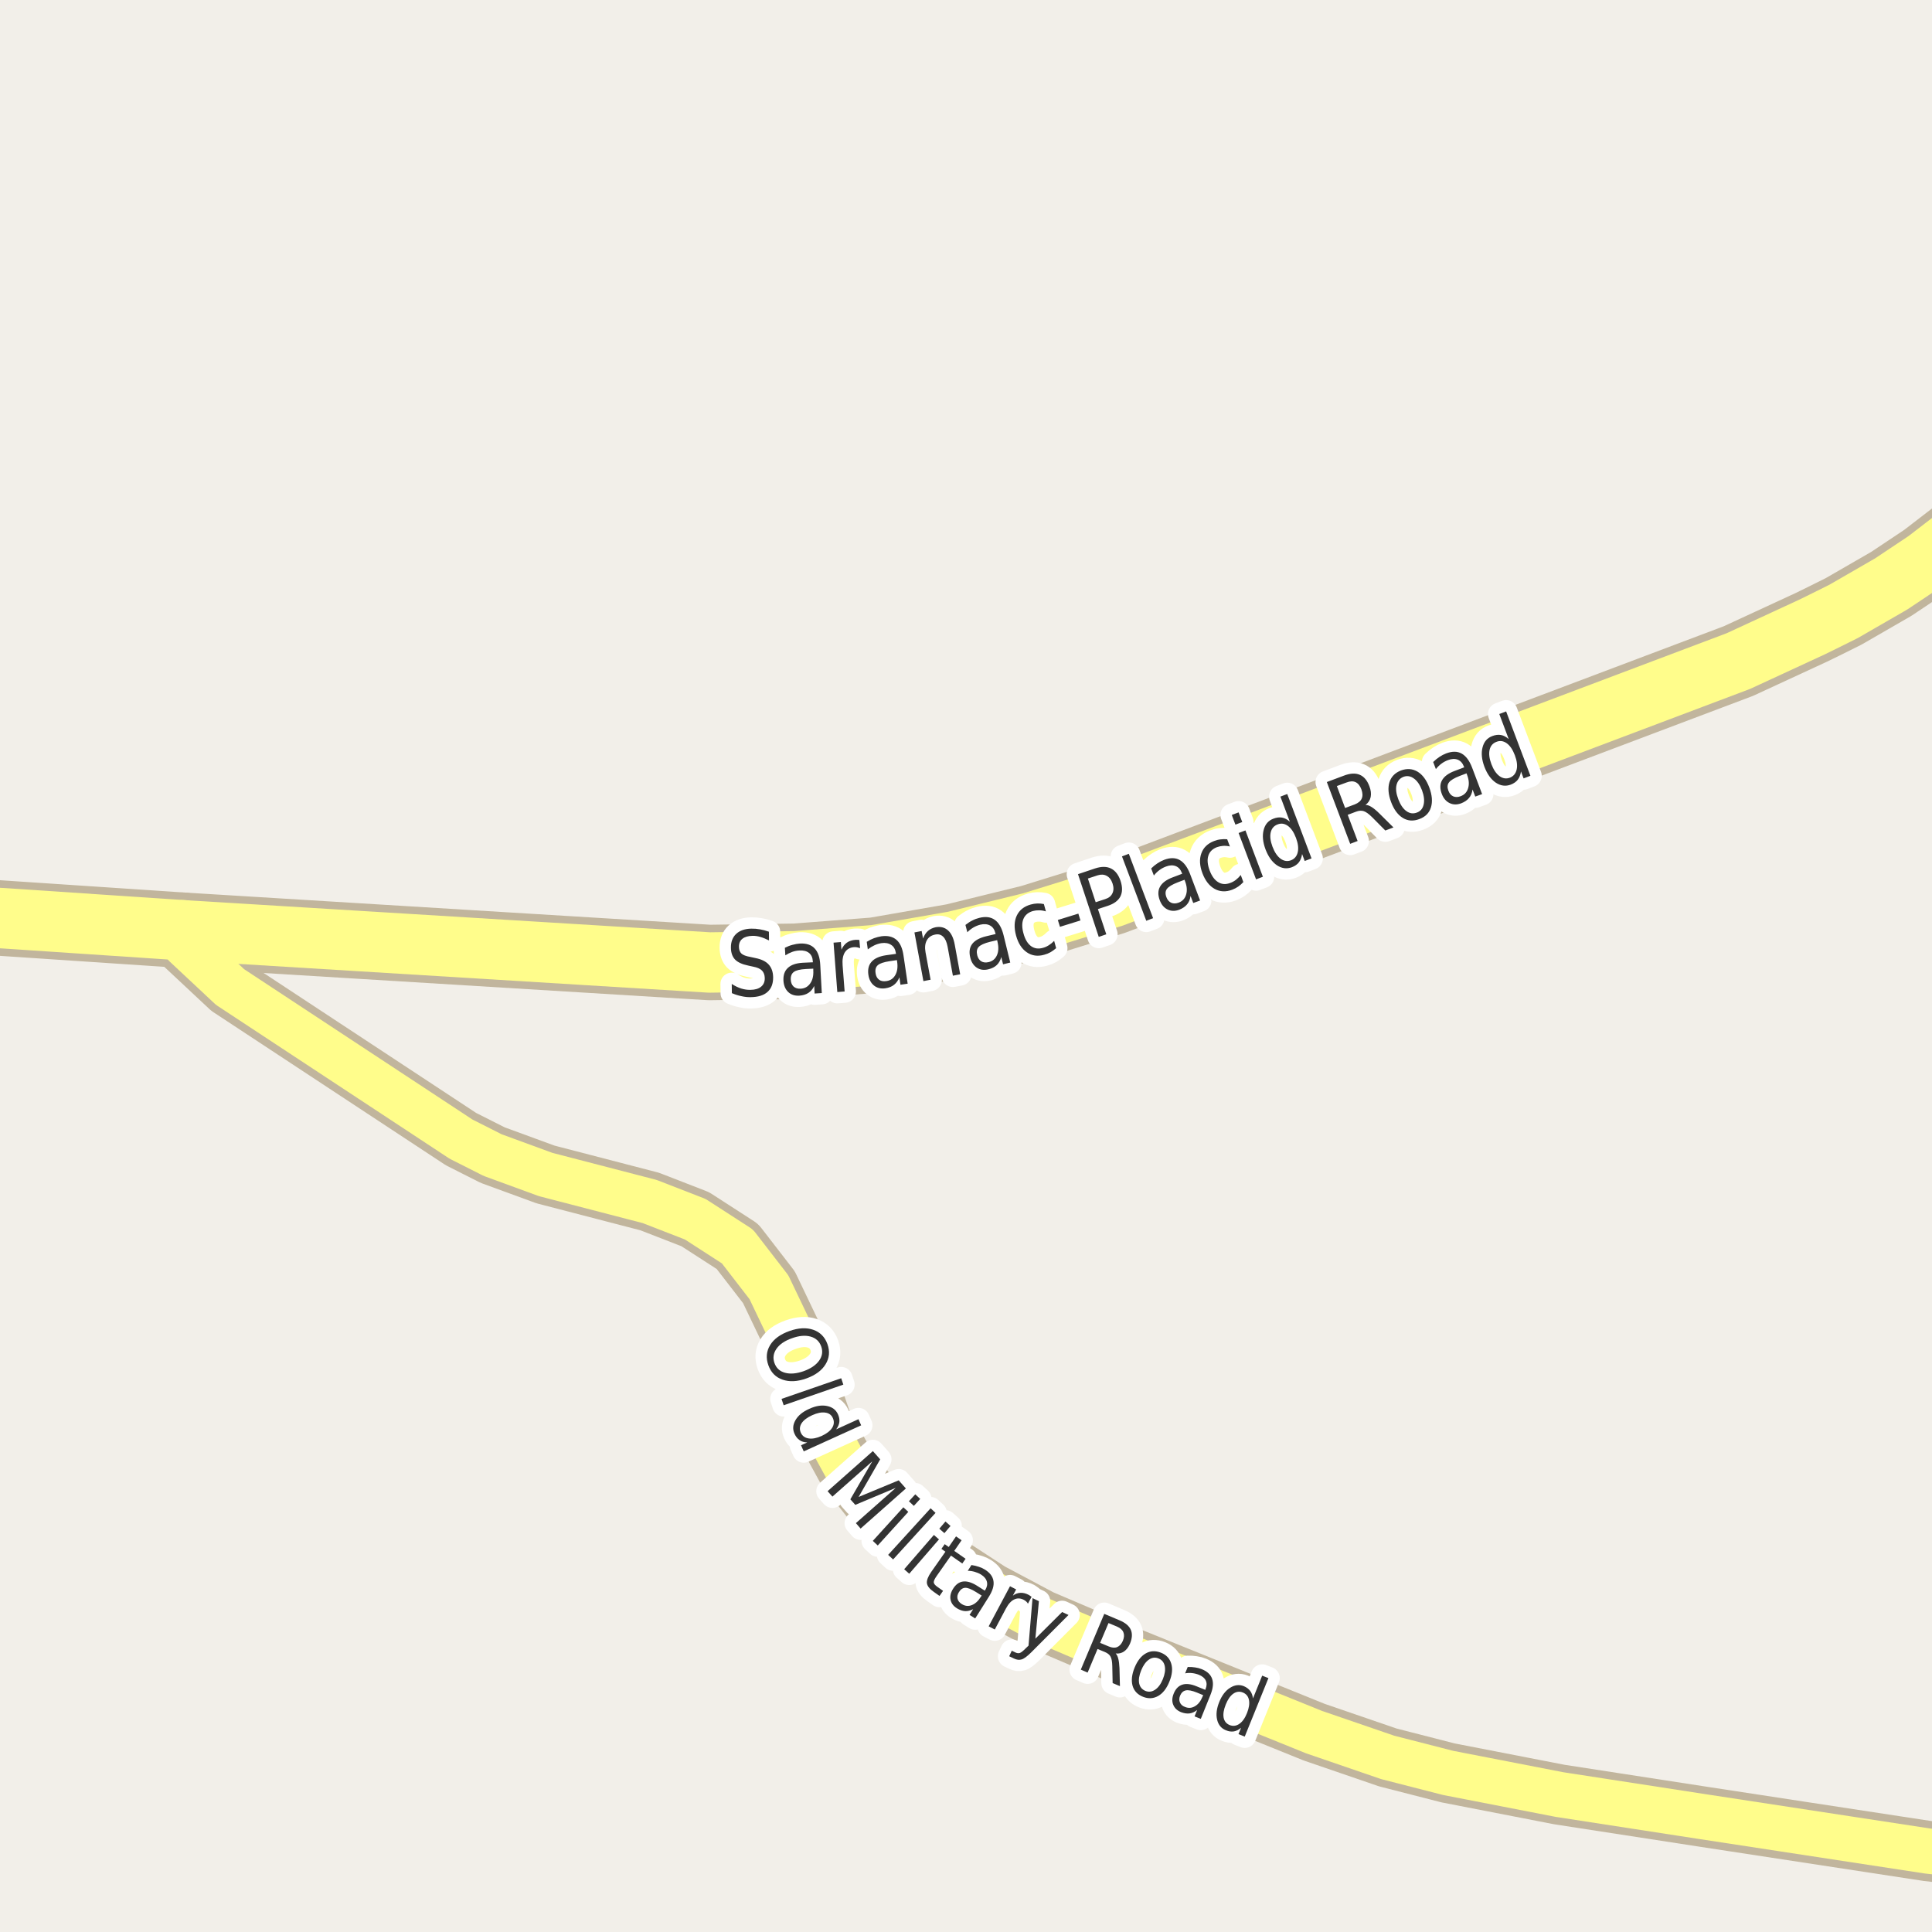<?xml version="1.0" encoding="UTF-8"?>
<svg xmlns="http://www.w3.org/2000/svg" xmlns:xlink="http://www.w3.org/1999/xlink" width="256pt" height="256pt" viewBox="0 0 256 256" version="1.1">
<g id="surface2">
<rect x="0" y="0" width="256" height="256" style="fill:rgb(94.902%,93.725%,91.373%);fill-opacity:1;stroke:none;"/>
<path style="fill:none;stroke-width:8;stroke-linecap:round;stroke-linejoin:round;stroke:rgb(75.686%,70.98%,61.569%);stroke-opacity:1;stroke-miterlimit:10;" d="M 264 246.242 L 255.422 245.27 L 225.594 240.711 L 206.625 237.785 L 191.875 234.918 L 183.883 232.867 L 174.121 229.516 L 148.77 219.262 L 137.863 214.609 L 131.129 211.027 L 124.535 206.73 L 121.855 204.418 L 115.355 198.496 L 112.09 194.359 L 108.852 188.438 L 104.703 176.457 L 101.887 170.566 L 97.715 165.164 L 92.121 161.551 L 86.086 159.207 L 72.293 155.625 L 65.277 153.055 L 61.086 150.938 L 30.488 130.789 L 24.566 125.25 L 24.156 123.258 "/>
<path style="fill:none;stroke-width:10;stroke-linecap:round;stroke-linejoin:round;stroke:rgb(75.686%,70.98%,61.569%);stroke-opacity:1;stroke-miterlimit:10;" d="M 266 65.828 L 265.254 66.562 L 255.234 74.277 L 250.598 77.371 L 244.281 81.016 L 241.461 82.418 L 240.062 83.102 L 230.348 87.594 L 147.441 118.875 L 136.629 122.227 L 126.422 124.734 L 115.938 126.559 L 105.402 127.371 L 94.008 127.535 L 24.156 123.258 "/>
<path style="fill:none;stroke-width:10;stroke-linecap:round;stroke-linejoin:round;stroke:rgb(75.686%,70.98%,61.569%);stroke-opacity:1;stroke-miterlimit:10;" d="M 24.156 123.258 L -11 120.91 "/>
<path style="fill:none;stroke-width:6;stroke-linecap:round;stroke-linejoin:round;stroke:rgb(100%,99.216%,54.51%);stroke-opacity:1;stroke-miterlimit:10;" d="M 264 246.242 L 255.422 245.27 L 225.594 240.711 L 206.625 237.785 L 191.875 234.918 L 183.883 232.867 L 174.121 229.516 L 148.77 219.262 L 137.863 214.609 L 131.129 211.027 L 124.535 206.73 L 121.855 204.418 L 115.355 198.496 L 112.09 194.359 L 108.852 188.438 L 104.703 176.457 L 101.887 170.566 L 97.715 165.164 L 92.121 161.551 L 86.086 159.207 L 72.293 155.625 L 65.277 153.055 L 61.086 150.938 L 30.488 130.789 L 24.566 125.25 L 24.156 123.258 "/>
<path style="fill:none;stroke-width:8;stroke-linecap:round;stroke-linejoin:round;stroke:rgb(100%,99.216%,54.51%);stroke-opacity:1;stroke-miterlimit:10;" d="M 266 65.828 L 265.254 66.562 L 255.234 74.277 L 250.598 77.371 L 244.281 81.016 L 241.461 82.418 L 240.062 83.102 L 230.348 87.594 L 147.441 118.875 L 136.629 122.227 L 126.422 124.734 L 115.938 126.559 L 105.402 127.371 L 94.008 127.535 L 24.156 123.258 "/>
<path style="fill:none;stroke-width:8;stroke-linecap:round;stroke-linejoin:round;stroke:rgb(100%,99.216%,54.51%);stroke-opacity:1;stroke-miterlimit:10;" d="M 24.156 123.258 L -11 120.91 "/>
<path style="fill:none;stroke-width:3;stroke-linecap:round;stroke-linejoin:round;stroke:rgb(100%,100%,100%);stroke-opacity:1;stroke-miterlimit:10;" d="M 101.883 123.457 L 101.898 124.613 C 101.492 124.406 101.105 124.25 100.742 124.145 C 100.387 124.043 100.043 123.996 99.711 124.004 C 99.125 124.016 98.68 124.145 98.367 124.395 C 98.055 124.645 97.902 125.004 97.914 125.473 C 97.922 125.859 98.031 126.152 98.242 126.348 C 98.449 126.547 98.844 126.699 99.43 126.801 L 100.07 126.941 C 100.883 127.098 101.477 127.387 101.852 127.801 C 102.234 128.219 102.434 128.781 102.445 129.488 C 102.453 130.344 102.203 130.996 101.695 131.441 C 101.195 131.891 100.449 132.117 99.461 132.129 C 99.086 132.137 98.688 132.098 98.273 132.004 C 97.855 131.922 97.422 131.785 96.977 131.598 L 96.961 130.379 C 97.387 130.652 97.809 130.855 98.227 130.988 C 98.641 131.113 99.047 131.172 99.445 131.16 C 100.059 131.152 100.527 131.012 100.852 130.738 C 101.184 130.469 101.344 130.09 101.336 129.598 C 101.324 129.172 101.199 128.84 100.961 128.598 C 100.73 128.359 100.336 128.188 99.773 128.082 L 99.133 127.941 C 98.34 127.777 97.762 127.512 97.398 127.145 C 97.043 126.77 96.859 126.25 96.852 125.582 C 96.84 124.801 97.074 124.188 97.555 123.738 C 98.043 123.293 98.715 123.062 99.57 123.051 C 99.945 123.043 100.324 123.074 100.711 123.145 C 101.094 123.207 101.484 123.312 101.883 123.457 Z M 106.797 128.398 C 106.016 128.441 105.477 128.57 105.188 128.789 C 104.895 129 104.758 129.344 104.781 129.82 C 104.801 130.207 104.926 130.508 105.156 130.727 C 105.395 130.938 105.711 131.031 106.109 131.008 C 106.641 130.977 107.055 130.742 107.359 130.305 C 107.672 129.867 107.805 129.297 107.766 128.586 L 107.766 128.352 Z M 108.688 127.836 L 108.891 131.586 L 107.938 131.648 L 107.891 130.648 C 107.691 131.055 107.43 131.363 107.109 131.57 C 106.785 131.781 106.383 131.898 105.906 131.93 C 105.301 131.961 104.812 131.801 104.438 131.445 C 104.062 131.082 103.852 130.586 103.812 129.961 C 103.77 129.223 103.961 128.656 104.391 128.258 C 104.816 127.852 105.473 127.625 106.359 127.57 L 107.719 127.508 L 107.703 127.398 C 107.68 126.898 107.516 126.523 107.203 126.273 C 106.891 126.023 106.469 125.914 105.938 125.945 C 105.602 125.957 105.281 126.02 104.969 126.133 C 104.656 126.25 104.352 126.398 104.062 126.586 L 104 125.586 C 104.344 125.41 104.68 125.281 105.016 125.195 C 105.348 125.102 105.676 125.047 106 125.023 C 106.852 124.984 107.5 125.195 107.938 125.664 C 108.383 126.125 108.633 126.848 108.688 127.836 Z M 113.965 125.641 C 113.848 125.59 113.723 125.555 113.59 125.531 C 113.465 125.5 113.324 125.492 113.168 125.5 C 112.625 125.543 112.219 125.773 111.949 126.188 C 111.688 126.605 111.59 127.188 111.652 127.938 L 111.918 131.375 L 110.949 131.453 L 110.449 124.906 L 111.418 124.828 L 111.496 125.844 C 111.672 125.438 111.91 125.125 112.215 124.906 C 112.527 124.688 112.91 124.562 113.371 124.531 C 113.441 124.523 113.52 124.523 113.605 124.531 C 113.688 124.531 113.777 124.539 113.871 124.547 Z M 117.895 127.359 C 117.113 127.477 116.586 127.652 116.316 127.891 C 116.043 128.133 115.945 128.484 116.02 128.953 C 116.07 129.34 116.223 129.625 116.473 129.812 C 116.723 130 117.043 130.062 117.441 130 C 117.973 129.93 118.367 129.664 118.629 129.203 C 118.898 128.734 118.98 128.152 118.879 127.453 L 118.848 127.219 Z M 119.723 126.641 L 120.27 130.344 L 119.316 130.484 L 119.176 129.5 C 119.008 129.918 118.773 130.246 118.473 130.484 C 118.18 130.727 117.793 130.883 117.316 130.953 C 116.723 131.039 116.223 130.918 115.816 130.594 C 115.41 130.273 115.16 129.797 115.066 129.172 C 114.961 128.445 115.102 127.867 115.488 127.438 C 115.871 127 116.504 126.715 117.379 126.578 L 118.723 126.391 L 118.707 126.281 C 118.633 125.781 118.426 125.422 118.082 125.203 C 117.746 124.977 117.32 124.898 116.801 124.969 C 116.465 125.023 116.148 125.121 115.848 125.266 C 115.555 125.402 115.27 125.578 114.988 125.797 L 114.848 124.797 C 115.18 124.59 115.504 124.43 115.816 124.312 C 116.137 124.199 116.461 124.117 116.785 124.062 C 117.629 123.949 118.293 124.105 118.785 124.531 C 119.273 124.949 119.586 125.652 119.723 126.641 Z M 126.512 125.191 L 127.23 129.098 L 126.262 129.285 L 125.559 125.426 C 125.441 124.812 125.246 124.375 124.965 124.113 C 124.691 123.844 124.348 123.75 123.934 123.832 C 123.41 123.926 123.035 124.184 122.809 124.598 C 122.578 125.016 122.52 125.543 122.637 126.176 L 123.309 129.816 L 122.355 130.004 L 121.168 123.551 L 122.121 123.363 L 122.309 124.363 C 122.465 123.938 122.676 123.605 122.949 123.363 C 123.23 123.113 123.574 122.949 123.98 122.863 C 124.637 122.75 125.184 122.891 125.621 123.285 C 126.059 123.672 126.355 124.309 126.512 125.191 Z M 131.191 124.793 C 130.43 124.98 129.926 125.211 129.676 125.48 C 129.434 125.742 129.371 126.105 129.488 126.574 C 129.582 126.949 129.762 127.223 130.035 127.387 C 130.305 127.543 130.633 127.574 131.02 127.48 C 131.527 127.355 131.887 127.055 132.098 126.574 C 132.316 126.086 132.34 125.496 132.176 124.809 L 132.129 124.574 Z M 132.973 123.902 L 133.863 127.543 L 132.91 127.777 L 132.676 126.809 C 132.559 127.246 132.363 127.602 132.082 127.871 C 131.809 128.133 131.441 128.32 130.973 128.434 C 130.387 128.582 129.879 128.512 129.441 128.23 C 129.004 127.941 128.711 127.492 128.566 126.887 C 128.387 126.168 128.465 125.574 128.801 125.105 C 129.145 124.637 129.746 124.293 130.613 124.074 L 131.926 123.762 L 131.895 123.652 C 131.777 123.164 131.543 122.824 131.191 122.637 C 130.836 122.441 130.398 122.402 129.879 122.527 C 129.555 122.613 129.254 122.738 128.973 122.902 C 128.691 123.07 128.426 123.277 128.176 123.527 L 127.926 122.559 C 128.238 122.309 128.543 122.113 128.848 121.965 C 129.148 121.809 129.457 121.695 129.77 121.621 C 130.602 121.414 131.285 121.504 131.816 121.887 C 132.348 122.262 132.73 122.934 132.973 123.902 Z M 138.32 119.793 L 138.586 120.762 C 138.281 120.668 137.984 120.621 137.695 120.621 C 137.414 120.613 137.137 120.645 136.867 120.715 C 136.25 120.895 135.836 121.238 135.617 121.746 C 135.398 122.258 135.398 122.902 135.617 123.684 C 135.824 124.457 136.152 125.012 136.602 125.355 C 137.059 125.691 137.594 125.77 138.211 125.59 C 138.48 125.52 138.734 125.402 138.977 125.246 C 139.227 125.09 139.461 124.898 139.68 124.668 L 139.945 125.637 C 139.715 125.836 139.469 126.012 139.211 126.168 C 138.949 126.316 138.664 126.43 138.352 126.512 C 137.496 126.754 136.73 126.645 136.055 126.184 C 135.387 125.727 134.914 124.988 134.633 123.965 C 134.352 122.934 134.383 122.055 134.727 121.324 C 135.07 120.598 135.684 120.105 136.57 119.855 C 136.859 119.773 137.152 119.727 137.445 119.715 C 137.746 119.707 138.039 119.73 138.32 119.793 Z M 140.168 121.902 L 142.887 121.059 L 143.168 121.965 L 140.449 122.809 Z M 144.152 116.41 L 145.184 119.551 L 146.465 119.129 C 146.922 118.984 147.234 118.73 147.402 118.363 C 147.578 118 147.582 117.566 147.418 117.066 C 147.25 116.566 146.988 116.23 146.637 116.051 C 146.293 115.863 145.891 115.844 145.434 115.988 Z M 142.84 115.832 L 145.121 115.066 C 145.953 114.797 146.652 114.801 147.215 115.082 C 147.785 115.363 148.207 115.91 148.48 116.723 C 148.75 117.547 148.738 118.238 148.449 118.801 C 148.156 119.355 147.594 119.766 146.762 120.035 L 145.48 120.457 L 146.59 123.801 L 145.59 124.145 Z M 148.668 113.477 L 149.574 113.133 L 152.793 121.664 L 151.887 122.008 Z M 156.051 116.918 C 155.32 117.199 154.848 117.488 154.629 117.777 C 154.41 118.059 154.383 118.426 154.551 118.871 C 154.684 119.238 154.898 119.488 155.191 119.621 C 155.48 119.746 155.809 119.742 156.176 119.605 C 156.676 119.418 157.004 119.07 157.16 118.559 C 157.324 118.039 157.285 117.449 157.035 116.793 L 156.957 116.574 Z M 157.691 115.809 L 159.02 119.324 L 158.113 119.652 L 157.754 118.715 C 157.691 119.176 157.535 119.551 157.285 119.84 C 157.043 120.133 156.699 120.367 156.254 120.543 C 155.691 120.754 155.176 120.742 154.707 120.512 C 154.238 120.285 153.895 119.879 153.676 119.293 C 153.418 118.598 153.426 117.996 153.707 117.496 C 153.988 116.988 154.539 116.574 155.363 116.262 L 156.645 115.777 L 156.613 115.684 C 156.434 115.215 156.16 114.91 155.785 114.762 C 155.41 114.617 154.977 114.637 154.488 114.824 C 154.176 114.941 153.887 115.098 153.629 115.293 C 153.359 115.492 153.113 115.73 152.895 116.012 L 152.535 115.074 C 152.809 114.805 153.09 114.574 153.379 114.387 C 153.66 114.199 153.949 114.051 154.254 113.934 C 155.055 113.633 155.738 113.637 156.301 113.949 C 156.871 114.262 157.336 114.883 157.691 115.809 Z M 162.609 111.207 L 162.969 112.16 C 162.656 112.09 162.352 112.062 162.062 112.082 C 161.781 112.105 161.508 112.16 161.25 112.254 C 160.656 112.484 160.273 112.863 160.109 113.395 C 159.941 113.926 160 114.574 160.281 115.332 C 160.562 116.082 160.941 116.605 161.422 116.895 C 161.898 117.188 162.438 117.219 163.031 116.988 C 163.289 116.895 163.535 116.762 163.766 116.582 C 163.992 116.406 164.207 116.191 164.406 115.941 L 164.75 116.879 C 164.551 117.098 164.328 117.297 164.078 117.473 C 163.836 117.641 163.566 117.781 163.266 117.895 C 162.43 118.207 161.66 118.172 160.953 117.785 C 160.242 117.391 159.703 116.699 159.328 115.707 C 158.953 114.707 158.906 113.828 159.188 113.066 C 159.461 112.309 160.02 111.766 160.875 111.441 C 161.156 111.328 161.441 111.254 161.734 111.223 C 162.035 111.184 162.328 111.176 162.609 111.207 Z M 164.121 110.379 L 165.027 110.035 L 167.34 116.176 L 166.434 116.52 Z M 163.215 107.988 L 164.121 107.645 L 164.605 108.926 L 163.699 109.27 Z M 170.91 108.883 L 169.66 105.555 L 170.566 105.211 L 173.785 113.742 L 172.879 114.086 L 172.535 113.164 C 172.473 113.602 172.332 113.969 172.113 114.258 C 171.895 114.539 171.582 114.758 171.176 114.914 C 170.496 115.164 169.836 115.078 169.191 114.648 C 168.555 114.211 168.059 113.516 167.691 112.555 C 167.328 111.586 167.246 110.727 167.441 109.977 C 167.629 109.227 168.062 108.727 168.738 108.477 C 169.145 108.32 169.523 108.273 169.879 108.336 C 170.23 108.398 170.574 108.582 170.91 108.883 Z M 168.613 112.195 C 168.895 112.938 169.254 113.469 169.691 113.789 C 170.129 114.102 170.586 114.172 171.066 113.992 C 171.535 113.805 171.832 113.453 171.957 112.93 C 172.082 112.398 172.004 111.766 171.723 111.023 C 171.441 110.273 171.082 109.742 170.645 109.43 C 170.207 109.117 169.754 109.055 169.285 109.242 C 168.805 109.422 168.504 109.77 168.379 110.289 C 168.254 110.812 168.332 111.445 168.613 112.195 Z M 180.938 106.656 C 181.188 106.656 181.457 106.75 181.75 106.938 C 182.051 107.125 182.395 107.414 182.781 107.797 L 184.641 109.641 L 183.562 110.047 L 181.828 108.297 C 181.379 107.852 181.004 107.578 180.703 107.484 C 180.41 107.383 180.062 107.406 179.656 107.562 L 178.578 107.969 L 179.891 111.438 L 178.906 111.812 L 175.812 103.625 L 178.062 102.781 C 178.895 102.461 179.594 102.418 180.156 102.656 C 180.727 102.887 181.16 103.398 181.453 104.188 C 181.648 104.699 181.707 105.168 181.625 105.594 C 181.539 106.023 181.312 106.375 180.938 106.656 Z M 177.141 104.156 L 178.234 107.062 L 179.5 106.594 C 179.977 106.406 180.289 106.148 180.438 105.812 C 180.582 105.48 180.566 105.074 180.391 104.594 C 180.211 104.117 179.957 103.797 179.625 103.641 C 179.289 103.484 178.883 103.5 178.406 103.688 Z M 185.969 102.934 C 185.488 103.121 185.18 103.48 185.047 104.012 C 184.922 104.535 185 105.164 185.281 105.902 C 185.562 106.645 185.922 107.168 186.359 107.48 C 186.797 107.793 187.258 107.855 187.75 107.668 C 188.227 107.492 188.523 107.137 188.641 106.605 C 188.766 106.074 188.691 105.445 188.422 104.715 C 188.148 103.988 187.789 103.465 187.344 103.152 C 186.906 102.832 186.445 102.758 185.969 102.934 Z M 185.641 102.09 C 186.43 101.801 187.16 101.852 187.828 102.246 C 188.492 102.645 189.016 103.348 189.391 104.355 C 189.766 105.355 189.836 106.23 189.609 106.98 C 189.379 107.723 188.867 108.238 188.078 108.527 C 187.285 108.832 186.555 108.785 185.891 108.387 C 185.223 107.98 184.703 107.277 184.328 106.277 C 183.953 105.27 183.883 104.395 184.109 103.652 C 184.34 102.914 184.852 102.395 185.641 102.09 Z M 193.418 102.816 C 192.688 103.098 192.215 103.387 191.996 103.676 C 191.777 103.957 191.75 104.324 191.918 104.77 C 192.051 105.137 192.266 105.387 192.559 105.52 C 192.848 105.645 193.176 105.641 193.543 105.504 C 194.043 105.316 194.371 104.969 194.527 104.457 C 194.691 103.938 194.652 103.348 194.402 102.691 L 194.324 102.473 Z M 195.059 101.707 L 196.387 105.223 L 195.48 105.551 L 195.121 104.613 C 195.059 105.074 194.902 105.449 194.652 105.738 C 194.41 106.031 194.066 106.266 193.621 106.441 C 193.059 106.652 192.543 106.641 192.074 106.41 C 191.605 106.184 191.262 105.777 191.043 105.191 C 190.785 104.496 190.793 103.895 191.074 103.395 C 191.355 102.887 191.906 102.473 192.73 102.16 L 194.012 101.676 L 193.98 101.582 C 193.801 101.113 193.527 100.809 193.152 100.66 C 192.777 100.516 192.344 100.535 191.855 100.723 C 191.543 100.84 191.254 100.996 190.996 101.191 C 190.727 101.391 190.48 101.629 190.262 101.91 L 189.902 100.973 C 190.176 100.703 190.457 100.473 190.746 100.285 C 191.027 100.098 191.316 99.949 191.621 99.832 C 192.422 99.531 193.105 99.535 193.668 99.848 C 194.238 100.16 194.703 100.781 195.059 101.707 Z M 199.914 97.938 L 198.664 94.609 L 199.57 94.266 L 202.789 102.797 L 201.883 103.141 L 201.539 102.219 C 201.477 102.656 201.336 103.023 201.117 103.312 C 200.898 103.594 200.586 103.812 200.18 103.969 C 199.5 104.219 198.84 104.133 198.195 103.703 C 197.559 103.266 197.062 102.57 196.695 101.609 C 196.332 100.641 196.25 99.781 196.445 99.031 C 196.633 98.281 197.066 97.781 197.742 97.531 C 198.148 97.375 198.527 97.328 198.883 97.391 C 199.234 97.453 199.578 97.637 199.914 97.938 Z M 197.617 101.25 C 197.898 101.992 198.258 102.523 198.695 102.844 C 199.133 103.156 199.59 103.227 200.07 103.047 C 200.539 102.859 200.836 102.508 200.961 101.984 C 201.086 101.453 201.008 100.82 200.727 100.078 C 200.445 99.328 200.086 98.797 199.648 98.484 C 199.211 98.172 198.758 98.109 198.289 98.297 C 197.809 98.477 197.508 98.824 197.383 99.344 C 197.258 99.867 197.336 100.5 197.617 101.25 Z M 197.617 101.25 "/>
<path style=" stroke:none;fill-rule:evenodd;fill:rgb(20%,20%,20%);fill-opacity:1;" d="M 101.883 123.457 L 101.898 124.613 C 101.492 124.406 101.105 124.25 100.742 124.145 C 100.387 124.043 100.043 123.996 99.711 124.004 C 99.125 124.016 98.68 124.145 98.367 124.395 C 98.055 124.645 97.902 125.004 97.914 125.473 C 97.922 125.859 98.031 126.152 98.242 126.348 C 98.449 126.547 98.844 126.699 99.43 126.801 L 100.07 126.941 C 100.883 127.098 101.477 127.387 101.852 127.801 C 102.234 128.219 102.434 128.781 102.445 129.488 C 102.453 130.344 102.203 130.996 101.695 131.441 C 101.195 131.891 100.449 132.117 99.461 132.129 C 99.086 132.137 98.688 132.098 98.273 132.004 C 97.855 131.922 97.422 131.785 96.977 131.598 L 96.961 130.379 C 97.387 130.652 97.809 130.855 98.227 130.988 C 98.641 131.113 99.047 131.172 99.445 131.16 C 100.059 131.152 100.527 131.012 100.852 130.738 C 101.184 130.469 101.344 130.09 101.336 129.598 C 101.324 129.172 101.199 128.84 100.961 128.598 C 100.73 128.359 100.336 128.188 99.773 128.082 L 99.133 127.941 C 98.34 127.777 97.762 127.512 97.398 127.145 C 97.043 126.77 96.859 126.25 96.852 125.582 C 96.84 124.801 97.074 124.188 97.555 123.738 C 98.043 123.293 98.715 123.062 99.57 123.051 C 99.945 123.043 100.324 123.074 100.711 123.145 C 101.094 123.207 101.484 123.312 101.883 123.457 Z M 106.797 128.398 C 106.016 128.441 105.477 128.57 105.188 128.789 C 104.895 129 104.758 129.344 104.781 129.82 C 104.801 130.207 104.926 130.508 105.156 130.727 C 105.395 130.938 105.711 131.031 106.109 131.008 C 106.641 130.977 107.055 130.742 107.359 130.305 C 107.672 129.867 107.805 129.297 107.766 128.586 L 107.766 128.352 Z M 108.688 127.836 L 108.891 131.586 L 107.938 131.648 L 107.891 130.648 C 107.691 131.055 107.43 131.363 107.109 131.57 C 106.785 131.781 106.383 131.898 105.906 131.93 C 105.301 131.961 104.812 131.801 104.438 131.445 C 104.062 131.082 103.852 130.586 103.812 129.961 C 103.77 129.223 103.961 128.656 104.391 128.258 C 104.816 127.852 105.473 127.625 106.359 127.57 L 107.719 127.508 L 107.703 127.398 C 107.68 126.898 107.516 126.523 107.203 126.273 C 106.891 126.023 106.469 125.914 105.938 125.945 C 105.602 125.957 105.281 126.02 104.969 126.133 C 104.656 126.25 104.352 126.398 104.062 126.586 L 104 125.586 C 104.344 125.41 104.68 125.281 105.016 125.195 C 105.348 125.102 105.676 125.047 106 125.023 C 106.852 124.984 107.5 125.195 107.938 125.664 C 108.383 126.125 108.633 126.848 108.688 127.836 Z M 113.965 125.641 C 113.848 125.59 113.723 125.555 113.59 125.531 C 113.465 125.5 113.324 125.492 113.168 125.5 C 112.625 125.543 112.219 125.773 111.949 126.188 C 111.688 126.605 111.59 127.188 111.652 127.938 L 111.918 131.375 L 110.949 131.453 L 110.449 124.906 L 111.418 124.828 L 111.496 125.844 C 111.672 125.438 111.91 125.125 112.215 124.906 C 112.527 124.688 112.91 124.562 113.371 124.531 C 113.441 124.523 113.52 124.523 113.605 124.531 C 113.688 124.531 113.777 124.539 113.871 124.547 Z M 117.895 127.359 C 117.113 127.477 116.586 127.652 116.316 127.891 C 116.043 128.133 115.945 128.484 116.02 128.953 C 116.07 129.34 116.223 129.625 116.473 129.812 C 116.723 130 117.043 130.062 117.441 130 C 117.973 129.93 118.367 129.664 118.629 129.203 C 118.898 128.734 118.98 128.152 118.879 127.453 L 118.848 127.219 Z M 119.723 126.641 L 120.27 130.344 L 119.316 130.484 L 119.176 129.5 C 119.008 129.918 118.773 130.246 118.473 130.484 C 118.18 130.727 117.793 130.883 117.316 130.953 C 116.723 131.039 116.223 130.918 115.816 130.594 C 115.41 130.273 115.16 129.797 115.066 129.172 C 114.961 128.445 115.102 127.867 115.488 127.438 C 115.871 127 116.504 126.715 117.379 126.578 L 118.723 126.391 L 118.707 126.281 C 118.633 125.781 118.426 125.422 118.082 125.203 C 117.746 124.977 117.32 124.898 116.801 124.969 C 116.465 125.023 116.148 125.121 115.848 125.266 C 115.555 125.402 115.27 125.578 114.988 125.797 L 114.848 124.797 C 115.18 124.59 115.504 124.43 115.816 124.312 C 116.137 124.199 116.461 124.117 116.785 124.062 C 117.629 123.949 118.293 124.105 118.785 124.531 C 119.273 124.949 119.586 125.652 119.723 126.641 Z M 126.512 125.191 L 127.23 129.098 L 126.262 129.285 L 125.559 125.426 C 125.441 124.812 125.246 124.375 124.965 124.113 C 124.691 123.844 124.348 123.75 123.934 123.832 C 123.41 123.926 123.035 124.184 122.809 124.598 C 122.578 125.016 122.52 125.543 122.637 126.176 L 123.309 129.816 L 122.355 130.004 L 121.168 123.551 L 122.121 123.363 L 122.309 124.363 C 122.465 123.938 122.676 123.605 122.949 123.363 C 123.23 123.113 123.574 122.949 123.98 122.863 C 124.637 122.75 125.184 122.891 125.621 123.285 C 126.059 123.672 126.355 124.309 126.512 125.191 Z M 131.191 124.793 C 130.43 124.98 129.926 125.211 129.676 125.48 C 129.434 125.742 129.371 126.105 129.488 126.574 C 129.582 126.949 129.762 127.223 130.035 127.387 C 130.305 127.543 130.633 127.574 131.02 127.48 C 131.527 127.355 131.887 127.055 132.098 126.574 C 132.316 126.086 132.34 125.496 132.176 124.809 L 132.129 124.574 Z M 132.973 123.902 L 133.863 127.543 L 132.91 127.777 L 132.676 126.809 C 132.559 127.246 132.363 127.602 132.082 127.871 C 131.809 128.133 131.441 128.32 130.973 128.434 C 130.387 128.582 129.879 128.512 129.441 128.23 C 129.004 127.941 128.711 127.492 128.566 126.887 C 128.387 126.168 128.465 125.574 128.801 125.105 C 129.145 124.637 129.746 124.293 130.613 124.074 L 131.926 123.762 L 131.895 123.652 C 131.777 123.164 131.543 122.824 131.191 122.637 C 130.836 122.441 130.398 122.402 129.879 122.527 C 129.555 122.613 129.254 122.738 128.973 122.902 C 128.691 123.07 128.426 123.277 128.176 123.527 L 127.926 122.559 C 128.238 122.309 128.543 122.113 128.848 121.965 C 129.148 121.809 129.457 121.695 129.77 121.621 C 130.602 121.414 131.285 121.504 131.816 121.887 C 132.348 122.262 132.73 122.934 132.973 123.902 Z M 138.32 119.793 L 138.586 120.762 C 138.281 120.668 137.984 120.621 137.695 120.621 C 137.414 120.613 137.137 120.645 136.867 120.715 C 136.25 120.895 135.836 121.238 135.617 121.746 C 135.398 122.258 135.398 122.902 135.617 123.684 C 135.824 124.457 136.152 125.012 136.602 125.355 C 137.059 125.691 137.594 125.77 138.211 125.59 C 138.48 125.52 138.734 125.402 138.977 125.246 C 139.227 125.09 139.461 124.898 139.68 124.668 L 139.945 125.637 C 139.715 125.836 139.469 126.012 139.211 126.168 C 138.949 126.316 138.664 126.43 138.352 126.512 C 137.496 126.754 136.73 126.645 136.055 126.184 C 135.387 125.727 134.914 124.988 134.633 123.965 C 134.352 122.934 134.383 122.055 134.727 121.324 C 135.07 120.598 135.684 120.105 136.57 119.855 C 136.859 119.773 137.152 119.727 137.445 119.715 C 137.746 119.707 138.039 119.73 138.32 119.793 Z M 140.168 121.902 L 142.887 121.059 L 143.168 121.965 L 140.449 122.809 Z M 144.152 116.41 L 145.184 119.551 L 146.465 119.129 C 146.922 118.984 147.234 118.73 147.402 118.363 C 147.578 118 147.582 117.566 147.418 117.066 C 147.25 116.566 146.988 116.23 146.637 116.051 C 146.293 115.863 145.891 115.844 145.434 115.988 Z M 142.84 115.832 L 145.121 115.066 C 145.953 114.797 146.652 114.801 147.215 115.082 C 147.785 115.363 148.207 115.91 148.48 116.723 C 148.75 117.547 148.738 118.238 148.449 118.801 C 148.156 119.355 147.594 119.766 146.762 120.035 L 145.48 120.457 L 146.59 123.801 L 145.59 124.145 Z M 148.668 113.477 L 149.574 113.133 L 152.793 121.664 L 151.887 122.008 Z M 156.051 116.918 C 155.32 117.199 154.848 117.488 154.629 117.777 C 154.41 118.059 154.383 118.426 154.551 118.871 C 154.684 119.238 154.898 119.488 155.191 119.621 C 155.48 119.746 155.809 119.742 156.176 119.605 C 156.676 119.418 157.004 119.07 157.16 118.559 C 157.324 118.039 157.285 117.449 157.035 116.793 L 156.957 116.574 Z M 157.691 115.809 L 159.02 119.324 L 158.113 119.652 L 157.754 118.715 C 157.691 119.176 157.535 119.551 157.285 119.84 C 157.043 120.133 156.699 120.367 156.254 120.543 C 155.691 120.754 155.176 120.742 154.707 120.512 C 154.238 120.285 153.895 119.879 153.676 119.293 C 153.418 118.598 153.426 117.996 153.707 117.496 C 153.988 116.988 154.539 116.574 155.363 116.262 L 156.645 115.777 L 156.613 115.684 C 156.434 115.215 156.16 114.91 155.785 114.762 C 155.41 114.617 154.977 114.637 154.488 114.824 C 154.176 114.941 153.887 115.098 153.629 115.293 C 153.359 115.492 153.113 115.73 152.895 116.012 L 152.535 115.074 C 152.809 114.805 153.09 114.574 153.379 114.387 C 153.66 114.199 153.949 114.051 154.254 113.934 C 155.055 113.633 155.738 113.637 156.301 113.949 C 156.871 114.262 157.336 114.883 157.691 115.809 Z M 162.609 111.207 L 162.969 112.16 C 162.656 112.09 162.352 112.062 162.062 112.082 C 161.781 112.105 161.508 112.16 161.25 112.254 C 160.656 112.484 160.273 112.863 160.109 113.395 C 159.941 113.926 160 114.574 160.281 115.332 C 160.562 116.082 160.941 116.605 161.422 116.895 C 161.898 117.188 162.438 117.219 163.031 116.988 C 163.289 116.895 163.535 116.762 163.766 116.582 C 163.992 116.406 164.207 116.191 164.406 115.941 L 164.75 116.879 C 164.551 117.098 164.328 117.297 164.078 117.473 C 163.836 117.641 163.566 117.781 163.266 117.895 C 162.43 118.207 161.66 118.172 160.953 117.785 C 160.242 117.391 159.703 116.699 159.328 115.707 C 158.953 114.707 158.906 113.828 159.188 113.066 C 159.461 112.309 160.02 111.766 160.875 111.441 C 161.156 111.328 161.441 111.254 161.734 111.223 C 162.035 111.184 162.328 111.176 162.609 111.207 Z M 164.121 110.379 L 165.027 110.035 L 167.34 116.176 L 166.434 116.52 Z M 163.215 107.988 L 164.121 107.645 L 164.605 108.926 L 163.699 109.27 Z M 170.91 108.883 L 169.66 105.555 L 170.566 105.211 L 173.785 113.742 L 172.879 114.086 L 172.535 113.164 C 172.473 113.602 172.332 113.969 172.113 114.258 C 171.895 114.539 171.582 114.758 171.176 114.914 C 170.496 115.164 169.836 115.078 169.191 114.648 C 168.555 114.211 168.059 113.516 167.691 112.555 C 167.328 111.586 167.246 110.727 167.441 109.977 C 167.629 109.227 168.062 108.727 168.738 108.477 C 169.145 108.32 169.523 108.273 169.879 108.336 C 170.23 108.398 170.574 108.582 170.91 108.883 Z M 168.613 112.195 C 168.895 112.938 169.254 113.469 169.691 113.789 C 170.129 114.102 170.586 114.172 171.066 113.992 C 171.535 113.805 171.832 113.453 171.957 112.93 C 172.082 112.398 172.004 111.766 171.723 111.023 C 171.441 110.273 171.082 109.742 170.645 109.43 C 170.207 109.117 169.754 109.055 169.285 109.242 C 168.805 109.422 168.504 109.77 168.379 110.289 C 168.254 110.812 168.332 111.445 168.613 112.195 Z M 180.938 106.656 C 181.188 106.656 181.457 106.75 181.75 106.938 C 182.051 107.125 182.395 107.414 182.781 107.797 L 184.641 109.641 L 183.562 110.047 L 181.828 108.297 C 181.379 107.852 181.004 107.578 180.703 107.484 C 180.41 107.383 180.062 107.406 179.656 107.562 L 178.578 107.969 L 179.891 111.438 L 178.906 111.812 L 175.812 103.625 L 178.062 102.781 C 178.895 102.461 179.594 102.418 180.156 102.656 C 180.727 102.887 181.16 103.398 181.453 104.188 C 181.648 104.699 181.707 105.168 181.625 105.594 C 181.539 106.023 181.312 106.375 180.938 106.656 Z M 177.141 104.156 L 178.234 107.062 L 179.5 106.594 C 179.977 106.406 180.289 106.148 180.438 105.812 C 180.582 105.48 180.566 105.074 180.391 104.594 C 180.211 104.117 179.957 103.797 179.625 103.641 C 179.289 103.484 178.883 103.5 178.406 103.688 Z M 185.969 102.934 C 185.488 103.121 185.18 103.48 185.047 104.012 C 184.922 104.535 185 105.164 185.281 105.902 C 185.562 106.645 185.922 107.168 186.359 107.48 C 186.797 107.793 187.258 107.855 187.75 107.668 C 188.227 107.492 188.523 107.137 188.641 106.605 C 188.766 106.074 188.691 105.445 188.422 104.715 C 188.148 103.988 187.789 103.465 187.344 103.152 C 186.906 102.832 186.445 102.758 185.969 102.934 Z M 185.641 102.09 C 186.43 101.801 187.16 101.852 187.828 102.246 C 188.492 102.645 189.016 103.348 189.391 104.355 C 189.766 105.355 189.836 106.23 189.609 106.98 C 189.379 107.723 188.867 108.238 188.078 108.527 C 187.285 108.832 186.555 108.785 185.891 108.387 C 185.223 107.98 184.703 107.277 184.328 106.277 C 183.953 105.27 183.883 104.395 184.109 103.652 C 184.34 102.914 184.852 102.395 185.641 102.09 Z M 193.418 102.816 C 192.688 103.098 192.215 103.387 191.996 103.676 C 191.777 103.957 191.75 104.324 191.918 104.77 C 192.051 105.137 192.266 105.387 192.559 105.52 C 192.848 105.645 193.176 105.641 193.543 105.504 C 194.043 105.316 194.371 104.969 194.527 104.457 C 194.691 103.938 194.652 103.348 194.402 102.691 L 194.324 102.473 Z M 195.059 101.707 L 196.387 105.223 L 195.48 105.551 L 195.121 104.613 C 195.059 105.074 194.902 105.449 194.652 105.738 C 194.41 106.031 194.066 106.266 193.621 106.441 C 193.059 106.652 192.543 106.641 192.074 106.41 C 191.605 106.184 191.262 105.777 191.043 105.191 C 190.785 104.496 190.793 103.895 191.074 103.395 C 191.355 102.887 191.906 102.473 192.73 102.16 L 194.012 101.676 L 193.98 101.582 C 193.801 101.113 193.527 100.809 193.152 100.66 C 192.777 100.516 192.344 100.535 191.855 100.723 C 191.543 100.84 191.254 100.996 190.996 101.191 C 190.727 101.391 190.48 101.629 190.262 101.91 L 189.902 100.973 C 190.176 100.703 190.457 100.473 190.746 100.285 C 191.027 100.098 191.316 99.949 191.621 99.832 C 192.422 99.531 193.105 99.535 193.668 99.848 C 194.238 100.16 194.703 100.781 195.059 101.707 Z M 199.914 97.938 L 198.664 94.609 L 199.57 94.266 L 202.789 102.797 L 201.883 103.141 L 201.539 102.219 C 201.477 102.656 201.336 103.023 201.117 103.312 C 200.898 103.594 200.586 103.812 200.18 103.969 C 199.5 104.219 198.84 104.133 198.195 103.703 C 197.559 103.266 197.062 102.57 196.695 101.609 C 196.332 100.641 196.25 99.781 196.445 99.031 C 196.633 98.281 197.066 97.781 197.742 97.531 C 198.148 97.375 198.527 97.328 198.883 97.391 C 199.234 97.453 199.578 97.637 199.914 97.938 Z M 197.617 101.25 C 197.898 101.992 198.258 102.523 198.695 102.844 C 199.133 103.156 199.59 103.227 200.07 103.047 C 200.539 102.859 200.836 102.508 200.961 101.984 C 201.086 101.453 201.008 100.82 200.727 100.078 C 200.445 99.328 200.086 98.797 199.648 98.484 C 199.211 98.172 198.758 98.109 198.289 98.297 C 197.809 98.477 197.508 98.824 197.383 99.344 C 197.258 99.867 197.336 100.5 197.617 101.25 Z M 197.617 101.25 "/>
<path style="fill:none;stroke-width:3;stroke-linecap:round;stroke-linejoin:round;stroke:rgb(100%,100%,100%);stroke-opacity:1;stroke-miterlimit:10;" d="M 108.812 178.402 C 108.57 177.734 108.102 177.301 107.406 177.105 C 106.707 176.91 105.883 176.98 104.938 177.324 C 103.988 177.656 103.305 178.121 102.891 178.715 C 102.473 179.316 102.383 179.953 102.625 180.621 C 102.863 181.285 103.332 181.715 104.031 181.902 C 104.727 182.09 105.551 182.016 106.5 181.684 C 107.445 181.34 108.129 180.871 108.547 180.277 C 108.961 179.691 109.051 179.066 108.812 178.402 Z M 109.641 178.105 C 109.984 179.062 109.898 179.953 109.391 180.777 C 108.891 181.598 108.039 182.223 106.844 182.652 C 105.656 183.078 104.602 183.129 103.688 182.809 C 102.781 182.496 102.156 181.859 101.812 180.902 C 101.469 179.941 101.547 179.051 102.047 178.23 C 102.547 177.418 103.395 176.801 104.594 176.371 C 105.789 175.945 106.844 175.887 107.75 176.199 C 108.664 176.512 109.297 177.148 109.641 178.105 Z M 111.465 182.625 L 111.746 183.469 L 103.84 186.203 L 103.559 185.359 Z M 110.797 189.395 L 113.75 188.051 L 114.109 188.863 L 106.5 192.316 L 106.141 191.504 L 106.969 191.129 C 106.551 191.117 106.207 191.012 105.938 190.816 C 105.664 190.629 105.445 190.352 105.281 189.988 C 105.008 189.395 105.051 188.789 105.406 188.176 C 105.758 187.559 106.367 187.062 107.234 186.676 C 108.098 186.281 108.879 186.156 109.578 186.301 C 110.273 186.438 110.758 186.801 111.031 187.395 C 111.195 187.758 111.258 188.102 111.219 188.426 C 111.176 188.758 111.035 189.082 110.797 189.395 Z M 107.625 187.52 C 106.957 187.82 106.488 188.176 106.219 188.582 C 105.957 188.988 105.922 189.402 106.109 189.832 C 106.305 190.27 106.648 190.523 107.141 190.598 C 107.629 190.68 108.207 190.57 108.875 190.27 C 109.539 189.965 110.004 189.605 110.266 189.191 C 110.523 188.773 110.555 188.348 110.359 187.91 C 110.172 187.48 109.832 187.238 109.344 187.176 C 108.863 187.105 108.289 187.219 107.625 187.52 Z M 115.66 192.277 L 116.629 193.371 L 113.77 198.355 L 119.082 196.152 L 120.035 197.23 L 114.035 202.543 L 113.41 201.824 L 118.691 197.152 L 113.332 199.402 L 112.676 198.668 L 115.582 193.637 L 110.301 198.309 L 109.66 197.59 Z M 119.699 199.723 L 120.355 200.332 L 116.309 204.785 L 115.652 204.176 Z M 121.277 198.004 L 121.934 198.613 L 121.09 199.535 L 120.434 198.926 Z M 123.309 199.855 L 123.965 200.465 L 118.34 206.637 L 117.684 206.027 Z M 123.746 203.387 L 124.418 203.98 L 120.48 208.527 L 119.809 207.934 Z M 125.277 201.605 L 125.949 202.199 L 125.137 203.152 L 124.465 202.559 Z M 127.414 204.094 L 126.445 205.5 L 127.945 206.547 L 127.508 207.172 L 126.008 206.125 L 124.133 208.797 C 123.852 209.195 123.715 209.484 123.727 209.672 C 123.746 209.859 123.906 210.055 124.211 210.266 L 124.961 210.797 L 124.492 211.469 L 123.742 210.938 C 123.18 210.551 122.871 210.164 122.82 209.781 C 122.777 209.395 122.969 208.898 123.398 208.281 L 125.273 205.609 L 124.742 205.234 L 125.18 204.609 L 125.711 204.984 L 126.68 203.578 Z M 129.328 210.953 C 128.711 210.57 128.238 210.383 127.906 210.391 C 127.57 210.402 127.289 210.594 127.062 210.969 C 126.875 211.262 126.812 211.547 126.875 211.828 C 126.945 212.117 127.133 212.359 127.438 212.547 C 127.863 212.816 128.305 212.863 128.766 212.688 C 129.223 212.508 129.617 212.148 129.953 211.609 L 130.078 211.422 Z M 131.047 211.547 L 129.219 214.453 L 128.469 213.984 L 128.953 213.219 C 128.578 213.414 128.219 213.504 127.875 213.484 C 127.531 213.461 127.172 213.336 126.797 213.109 C 126.328 212.816 126.047 212.438 125.953 211.969 C 125.859 211.512 125.969 211.031 126.281 210.531 C 126.633 209.961 127.07 209.637 127.594 209.562 C 128.125 209.492 128.734 209.668 129.422 210.094 L 130.484 210.766 L 130.547 210.688 C 130.785 210.305 130.859 209.934 130.766 209.578 C 130.672 209.215 130.414 208.902 130 208.641 C 129.75 208.484 129.473 208.367 129.172 208.281 C 128.867 208.188 128.555 208.141 128.234 208.141 L 128.719 207.375 C 129.082 207.43 129.41 207.508 129.703 207.609 C 130.004 207.703 130.273 207.828 130.516 207.984 C 131.18 208.402 131.555 208.906 131.641 209.5 C 131.734 210.086 131.535 210.766 131.047 211.547 Z M 136.207 212.496 C 136.152 212.395 136.082 212.301 135.988 212.215 C 135.895 212.133 135.789 212.059 135.676 211.996 C 135.227 211.758 134.801 211.738 134.395 211.934 C 133.988 212.121 133.621 212.52 133.301 213.121 L 131.816 215.918 L 131.004 215.496 L 133.832 210.184 L 134.645 210.605 L 134.207 211.434 C 134.527 211.195 134.863 211.07 135.207 211.059 C 135.559 211.039 135.926 211.129 136.301 211.324 C 136.352 211.355 136.41 211.395 136.473 211.434 C 136.543 211.477 136.617 211.527 136.691 211.59 Z M 136.645 218.945 C 136.102 219.484 135.676 219.797 135.363 219.883 C 135.059 219.977 134.73 219.938 134.379 219.773 L 133.723 219.461 L 134.066 218.727 L 134.551 218.961 C 134.77 219.062 134.965 219.086 135.145 219.023 C 135.32 218.961 135.586 218.746 135.941 218.383 L 136.285 218.055 L 136.816 211.758 L 137.66 212.164 L 137.191 217.133 L 140.738 213.602 L 141.582 213.992 Z M 147.836 219.094 C 147.992 219.25 148.105 219.484 148.18 219.797 C 148.262 220.109 148.312 220.523 148.336 221.031 L 148.398 223.422 L 147.43 223.016 L 147.383 220.75 C 147.371 220.168 147.293 219.75 147.148 219.5 C 147.012 219.25 146.766 219.055 146.414 218.906 L 145.43 218.5 L 144.117 221.625 L 143.211 221.234 L 146.32 213.844 L 148.352 214.703 C 149.121 215.027 149.617 215.445 149.836 215.953 C 150.062 216.465 150.027 217.078 149.727 217.797 C 149.527 218.258 149.266 218.602 148.945 218.828 C 148.621 219.047 148.25 219.137 147.836 219.094 Z M 146.883 215.062 L 145.773 217.688 L 146.898 218.156 C 147.336 218.344 147.711 218.375 148.023 218.25 C 148.344 218.117 148.602 217.836 148.789 217.406 C 148.965 216.969 148.984 216.594 148.852 216.281 C 148.727 215.969 148.445 215.719 148.008 215.531 Z M 153.523 219.758 C 153.074 219.57 152.641 219.625 152.227 219.914 C 151.82 220.195 151.48 220.672 151.211 221.336 C 150.938 222.004 150.852 222.578 150.945 223.055 C 151.047 223.535 151.324 223.867 151.773 224.055 C 152.211 224.23 152.637 224.18 153.055 223.898 C 153.469 223.625 153.812 223.16 154.086 222.492 C 154.355 221.828 154.438 221.25 154.336 220.758 C 154.23 220.27 153.961 219.938 153.523 219.758 Z M 153.836 218.992 C 154.543 219.273 154.996 219.758 155.195 220.445 C 155.402 221.125 155.32 221.922 154.945 222.836 C 154.578 223.742 154.086 224.371 153.461 224.727 C 152.836 225.078 152.168 225.117 151.461 224.836 C 150.73 224.543 150.266 224.055 150.07 223.367 C 149.883 222.68 149.969 221.883 150.336 220.977 C 150.711 220.062 151.203 219.43 151.82 219.086 C 152.434 218.734 153.105 218.703 153.836 218.992 Z M 158.598 224.273 C 157.93 224.004 157.43 223.91 157.098 223.992 C 156.773 224.066 156.527 224.301 156.363 224.695 C 156.238 225.02 156.23 225.316 156.348 225.586 C 156.461 225.855 156.684 226.055 157.02 226.18 C 157.477 226.367 157.914 226.336 158.332 226.086 C 158.758 225.844 159.09 225.43 159.332 224.836 L 159.426 224.617 Z M 160.395 224.57 L 159.113 227.758 L 158.285 227.43 L 158.629 226.586 C 158.293 226.844 157.957 226.996 157.613 227.039 C 157.27 227.078 156.895 227.023 156.488 226.867 C 155.977 226.656 155.633 226.328 155.457 225.883 C 155.277 225.445 155.301 224.957 155.52 224.414 C 155.77 223.789 156.148 223.395 156.66 223.227 C 157.168 223.062 157.801 223.133 158.551 223.445 L 159.707 223.914 L 159.738 223.82 C 159.914 223.395 159.926 223.016 159.77 222.68 C 159.613 222.348 159.305 222.094 158.848 221.914 C 158.566 221.801 158.273 221.727 157.973 221.695 C 157.668 221.656 157.355 221.664 157.035 221.727 L 157.379 220.883 C 157.742 220.875 158.074 220.895 158.379 220.945 C 158.691 220.988 158.98 221.066 159.254 221.18 C 159.973 221.473 160.426 221.898 160.613 222.461 C 160.809 223.016 160.738 223.719 160.395 224.57 Z M 166.027 225.047 L 167.246 222.031 L 168.074 222.359 L 164.934 230.109 L 164.105 229.781 L 164.449 228.938 C 164.137 229.207 163.812 229.367 163.48 229.422 C 163.145 229.473 162.797 229.422 162.434 229.266 C 161.828 229.023 161.441 228.562 161.277 227.875 C 161.109 227.18 161.203 226.391 161.559 225.516 C 161.91 224.641 162.391 224.016 162.996 223.641 C 163.598 223.258 164.203 223.184 164.809 223.422 C 165.172 223.578 165.453 223.789 165.652 224.047 C 165.848 224.309 165.973 224.641 166.027 225.047 Z M 162.418 225.859 C 162.145 226.539 162.051 227.117 162.137 227.594 C 162.23 228.074 162.496 228.398 162.934 228.578 C 163.379 228.754 163.809 228.703 164.215 228.422 C 164.621 228.148 164.957 227.68 165.23 227 C 165.5 226.324 165.59 225.746 165.496 225.266 C 165.402 224.777 165.129 224.445 164.684 224.266 C 164.246 224.09 163.824 224.141 163.418 224.422 C 163.02 224.703 162.688 225.184 162.418 225.859 Z M 162.418 225.859 "/>
<path style=" stroke:none;fill-rule:evenodd;fill:rgb(20%,20%,20%);fill-opacity:1;" d="M 108.812 178.402 C 108.57 177.734 108.102 177.301 107.406 177.105 C 106.707 176.91 105.883 176.98 104.938 177.324 C 103.988 177.656 103.305 178.121 102.891 178.715 C 102.473 179.316 102.383 179.953 102.625 180.621 C 102.863 181.285 103.332 181.715 104.031 181.902 C 104.727 182.09 105.551 182.016 106.5 181.684 C 107.445 181.34 108.129 180.871 108.547 180.277 C 108.961 179.691 109.051 179.066 108.812 178.402 Z M 109.641 178.105 C 109.984 179.062 109.898 179.953 109.391 180.777 C 108.891 181.598 108.039 182.223 106.844 182.652 C 105.656 183.078 104.602 183.129 103.688 182.809 C 102.781 182.496 102.156 181.859 101.812 180.902 C 101.469 179.941 101.547 179.051 102.047 178.23 C 102.547 177.418 103.395 176.801 104.594 176.371 C 105.789 175.945 106.844 175.887 107.75 176.199 C 108.664 176.512 109.297 177.148 109.641 178.105 Z M 111.465 182.625 L 111.746 183.469 L 103.84 186.203 L 103.559 185.359 Z M 110.797 189.395 L 113.75 188.051 L 114.109 188.863 L 106.5 192.316 L 106.141 191.504 L 106.969 191.129 C 106.551 191.117 106.207 191.012 105.938 190.816 C 105.664 190.629 105.445 190.352 105.281 189.988 C 105.008 189.395 105.051 188.789 105.406 188.176 C 105.758 187.559 106.367 187.062 107.234 186.676 C 108.098 186.281 108.879 186.156 109.578 186.301 C 110.273 186.438 110.758 186.801 111.031 187.395 C 111.195 187.758 111.258 188.102 111.219 188.426 C 111.176 188.758 111.035 189.082 110.797 189.395 Z M 107.625 187.52 C 106.957 187.82 106.488 188.176 106.219 188.582 C 105.957 188.988 105.922 189.402 106.109 189.832 C 106.305 190.27 106.648 190.523 107.141 190.598 C 107.629 190.68 108.207 190.57 108.875 190.27 C 109.539 189.965 110.004 189.605 110.266 189.191 C 110.523 188.773 110.555 188.348 110.359 187.91 C 110.172 187.48 109.832 187.238 109.344 187.176 C 108.863 187.105 108.289 187.219 107.625 187.52 Z M 115.66 192.277 L 116.629 193.371 L 113.77 198.355 L 119.082 196.152 L 120.035 197.23 L 114.035 202.543 L 113.41 201.824 L 118.691 197.152 L 113.332 199.402 L 112.676 198.668 L 115.582 193.637 L 110.301 198.309 L 109.66 197.59 Z M 119.699 199.723 L 120.355 200.332 L 116.309 204.785 L 115.652 204.176 Z M 121.277 198.004 L 121.934 198.613 L 121.09 199.535 L 120.434 198.926 Z M 123.309 199.855 L 123.965 200.465 L 118.34 206.637 L 117.684 206.027 Z M 123.746 203.387 L 124.418 203.98 L 120.48 208.527 L 119.809 207.934 Z M 125.277 201.605 L 125.949 202.199 L 125.137 203.152 L 124.465 202.559 Z M 127.414 204.094 L 126.445 205.5 L 127.945 206.547 L 127.508 207.172 L 126.008 206.125 L 124.133 208.797 C 123.852 209.195 123.715 209.484 123.727 209.672 C 123.746 209.859 123.906 210.055 124.211 210.266 L 124.961 210.797 L 124.492 211.469 L 123.742 210.938 C 123.18 210.551 122.871 210.164 122.82 209.781 C 122.777 209.395 122.969 208.898 123.398 208.281 L 125.273 205.609 L 124.742 205.234 L 125.18 204.609 L 125.711 204.984 L 126.68 203.578 Z M 129.328 210.953 C 128.711 210.57 128.238 210.383 127.906 210.391 C 127.57 210.402 127.289 210.594 127.062 210.969 C 126.875 211.262 126.812 211.547 126.875 211.828 C 126.945 212.117 127.133 212.359 127.438 212.547 C 127.863 212.816 128.305 212.863 128.766 212.688 C 129.223 212.508 129.617 212.148 129.953 211.609 L 130.078 211.422 Z M 131.047 211.547 L 129.219 214.453 L 128.469 213.984 L 128.953 213.219 C 128.578 213.414 128.219 213.504 127.875 213.484 C 127.531 213.461 127.172 213.336 126.797 213.109 C 126.328 212.816 126.047 212.438 125.953 211.969 C 125.859 211.512 125.969 211.031 126.281 210.531 C 126.633 209.961 127.07 209.637 127.594 209.562 C 128.125 209.492 128.734 209.668 129.422 210.094 L 130.484 210.766 L 130.547 210.688 C 130.785 210.305 130.859 209.934 130.766 209.578 C 130.672 209.215 130.414 208.902 130 208.641 C 129.75 208.484 129.473 208.367 129.172 208.281 C 128.867 208.188 128.555 208.141 128.234 208.141 L 128.719 207.375 C 129.082 207.43 129.41 207.508 129.703 207.609 C 130.004 207.703 130.273 207.828 130.516 207.984 C 131.18 208.402 131.555 208.906 131.641 209.5 C 131.734 210.086 131.535 210.766 131.047 211.547 Z M 136.207 212.496 C 136.152 212.395 136.082 212.301 135.988 212.215 C 135.895 212.133 135.789 212.059 135.676 211.996 C 135.227 211.758 134.801 211.738 134.395 211.934 C 133.988 212.121 133.621 212.52 133.301 213.121 L 131.816 215.918 L 131.004 215.496 L 133.832 210.184 L 134.645 210.605 L 134.207 211.434 C 134.527 211.195 134.863 211.07 135.207 211.059 C 135.559 211.039 135.926 211.129 136.301 211.324 C 136.352 211.355 136.41 211.395 136.473 211.434 C 136.543 211.477 136.617 211.527 136.691 211.59 Z M 136.645 218.945 C 136.102 219.484 135.676 219.797 135.363 219.883 C 135.059 219.977 134.73 219.938 134.379 219.773 L 133.723 219.461 L 134.066 218.727 L 134.551 218.961 C 134.77 219.062 134.965 219.086 135.145 219.023 C 135.32 218.961 135.586 218.746 135.941 218.383 L 136.285 218.055 L 136.816 211.758 L 137.66 212.164 L 137.191 217.133 L 140.738 213.602 L 141.582 213.992 Z M 147.836 219.094 C 147.992 219.25 148.105 219.484 148.18 219.797 C 148.262 220.109 148.312 220.523 148.336 221.031 L 148.398 223.422 L 147.43 223.016 L 147.383 220.75 C 147.371 220.168 147.293 219.75 147.148 219.5 C 147.012 219.25 146.766 219.055 146.414 218.906 L 145.43 218.5 L 144.117 221.625 L 143.211 221.234 L 146.32 213.844 L 148.352 214.703 C 149.121 215.027 149.617 215.445 149.836 215.953 C 150.062 216.465 150.027 217.078 149.727 217.797 C 149.527 218.258 149.266 218.602 148.945 218.828 C 148.621 219.047 148.25 219.137 147.836 219.094 Z M 146.883 215.062 L 145.773 217.688 L 146.898 218.156 C 147.336 218.344 147.711 218.375 148.023 218.25 C 148.344 218.117 148.602 217.836 148.789 217.406 C 148.965 216.969 148.984 216.594 148.852 216.281 C 148.727 215.969 148.445 215.719 148.008 215.531 Z M 153.523 219.758 C 153.074 219.57 152.641 219.625 152.227 219.914 C 151.82 220.195 151.48 220.672 151.211 221.336 C 150.938 222.004 150.852 222.578 150.945 223.055 C 151.047 223.535 151.324 223.867 151.773 224.055 C 152.211 224.23 152.637 224.18 153.055 223.898 C 153.469 223.625 153.812 223.16 154.086 222.492 C 154.355 221.828 154.438 221.25 154.336 220.758 C 154.23 220.27 153.961 219.938 153.523 219.758 Z M 153.836 218.992 C 154.543 219.273 154.996 219.758 155.195 220.445 C 155.402 221.125 155.32 221.922 154.945 222.836 C 154.578 223.742 154.086 224.371 153.461 224.727 C 152.836 225.078 152.168 225.117 151.461 224.836 C 150.73 224.543 150.266 224.055 150.07 223.367 C 149.883 222.68 149.969 221.883 150.336 220.977 C 150.711 220.062 151.203 219.43 151.82 219.086 C 152.434 218.734 153.105 218.703 153.836 218.992 Z M 158.598 224.273 C 157.93 224.004 157.43 223.91 157.098 223.992 C 156.773 224.066 156.527 224.301 156.363 224.695 C 156.238 225.02 156.23 225.316 156.348 225.586 C 156.461 225.855 156.684 226.055 157.02 226.18 C 157.477 226.367 157.914 226.336 158.332 226.086 C 158.758 225.844 159.09 225.43 159.332 224.836 L 159.426 224.617 Z M 160.395 224.57 L 159.113 227.758 L 158.285 227.43 L 158.629 226.586 C 158.293 226.844 157.957 226.996 157.613 227.039 C 157.27 227.078 156.895 227.023 156.488 226.867 C 155.977 226.656 155.633 226.328 155.457 225.883 C 155.277 225.445 155.301 224.957 155.52 224.414 C 155.77 223.789 156.148 223.395 156.66 223.227 C 157.168 223.062 157.801 223.133 158.551 223.445 L 159.707 223.914 L 159.738 223.82 C 159.914 223.395 159.926 223.016 159.77 222.68 C 159.613 222.348 159.305 222.094 158.848 221.914 C 158.566 221.801 158.273 221.727 157.973 221.695 C 157.668 221.656 157.355 221.664 157.035 221.727 L 157.379 220.883 C 157.742 220.875 158.074 220.895 158.379 220.945 C 158.691 220.988 158.98 221.066 159.254 221.18 C 159.973 221.473 160.426 221.898 160.613 222.461 C 160.809 223.016 160.738 223.719 160.395 224.57 Z M 166.027 225.047 L 167.246 222.031 L 168.074 222.359 L 164.934 230.109 L 164.105 229.781 L 164.449 228.938 C 164.137 229.207 163.812 229.367 163.48 229.422 C 163.145 229.473 162.797 229.422 162.434 229.266 C 161.828 229.023 161.441 228.562 161.277 227.875 C 161.109 227.18 161.203 226.391 161.559 225.516 C 161.91 224.641 162.391 224.016 162.996 223.641 C 163.598 223.258 164.203 223.184 164.809 223.422 C 165.172 223.578 165.453 223.789 165.652 224.047 C 165.848 224.309 165.973 224.641 166.027 225.047 Z M 162.418 225.859 C 162.145 226.539 162.051 227.117 162.137 227.594 C 162.23 228.074 162.496 228.398 162.934 228.578 C 163.379 228.754 163.809 228.703 164.215 228.422 C 164.621 228.148 164.957 227.68 165.23 227 C 165.5 226.324 165.59 225.746 165.496 225.266 C 165.402 224.777 165.129 224.445 164.684 224.266 C 164.246 224.09 163.824 224.141 163.418 224.422 C 163.02 224.703 162.688 225.184 162.418 225.859 Z M 162.418 225.859 "/>
</g>
</svg>

